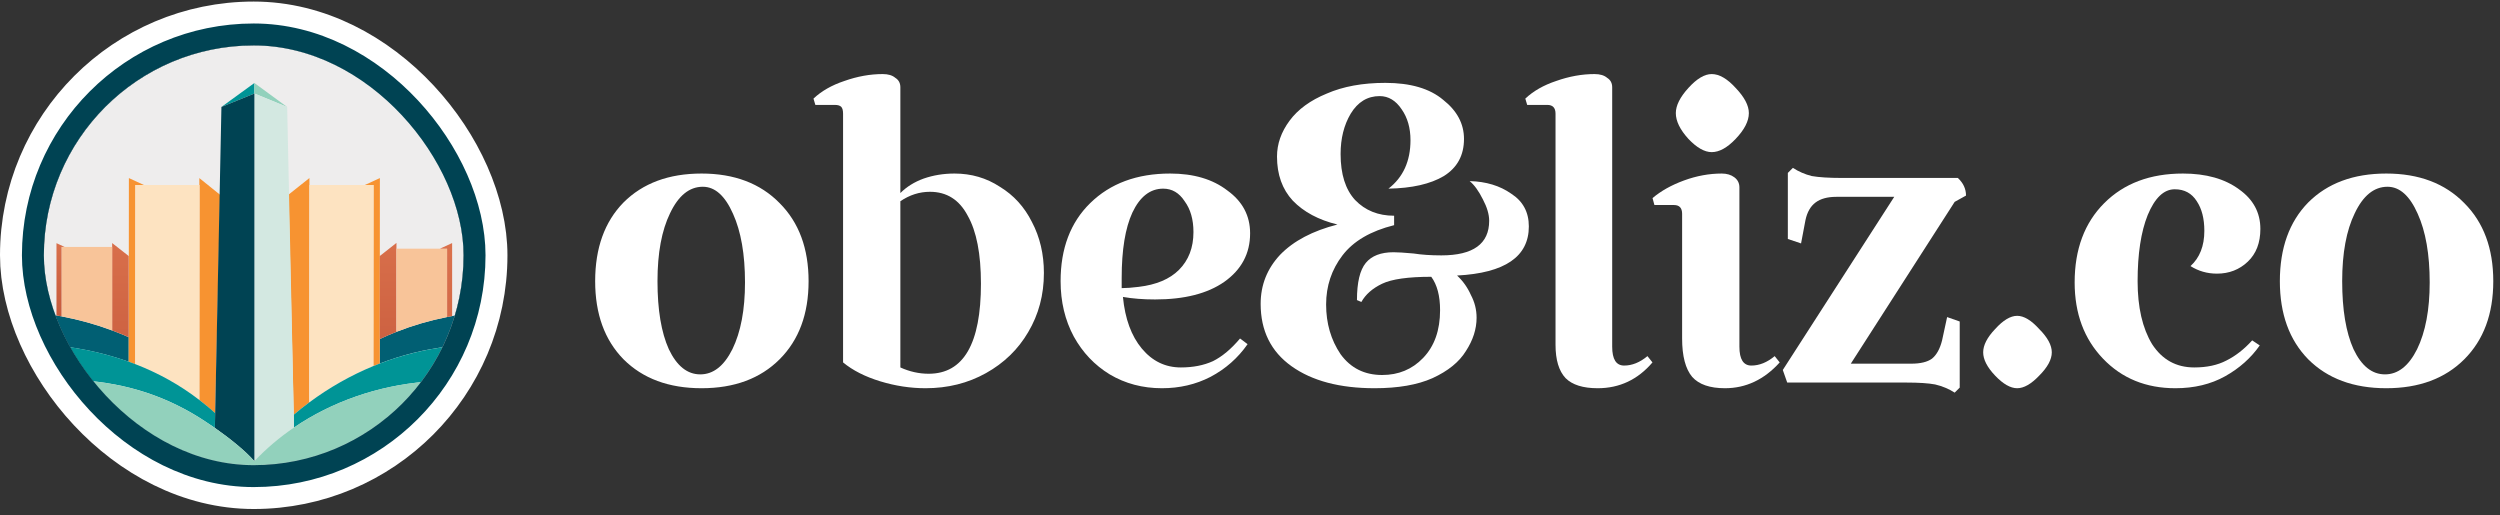 <svg width="228" height="47" viewBox="0 0 228 47" fill="none" xmlns="http://www.w3.org/2000/svg">
<rect x="0" y="0" width="228" height="47" fill="#333333" stroke="none"/>
<rect x="2" y="2.142" width="42.279" height="42.279" rx="21.139" stroke="white" stroke-width="4"/>
<g clip-path="url(#clip0_130_552)">
<rect x="4" y="4.142" width="38.279" height="38.279" rx="19.139" fill="#EEEDED"/>
<path d="M11.74 30.753C11.243 30.532 10.738 30.33 10.228 30.139C8.739 29.581 7.19 29.152 5.611 28.854C5.471 28.829 5.328 28.804 5.188 28.781C4.801 28.714 4.411 28.655 4.018 28.605C4.386 29.62 4.826 30.596 5.331 31.53C7.544 31.78 9.701 32.265 11.737 32.994V30.753H11.74Z" fill="#015F73"/>
<path d="M40.774 28.913C39.159 29.233 37.622 29.684 36.157 30.262C35.639 30.467 35.131 30.686 34.632 30.921V33.154C36.64 32.38 38.752 31.85 40.931 31.597C41.442 30.661 41.888 29.679 42.261 28.661C41.916 28.711 41.571 28.765 41.231 28.826C41.077 28.854 40.925 28.885 40.771 28.913H40.774Z" fill="#015F73"/>
<path d="M18.179 36.48C18.35 36.612 18.521 36.744 18.69 36.884C18.993 37.123 19.621 37.678 19.621 37.678L20.07 17.765L18.179 16.24V16.873H18.193L18.179 36.483V36.48Z" fill="#F79331"/>
<path d="M11.74 32.994C11.939 33.064 12.138 33.137 12.334 33.213L12.348 16.874H13.131L11.754 16.24L11.74 32.994Z" fill="#F79331"/>
<path d="M34.051 33.384C34.245 33.305 34.438 33.227 34.632 33.154L34.646 16.24L33.269 16.873H34.065L34.051 33.387V33.384Z" fill="#F79331"/>
<path d="M28.206 36.699L28.22 16.237L26.319 17.747L26.79 37.821C27.25 37.431 27.721 37.058 28.206 36.696V36.699Z" fill="#F79331"/>
<path d="M12.334 33.21C14.441 34.023 16.41 35.112 18.179 36.48L18.193 16.871H12.348L12.334 33.21Z" fill="#FDE3C1"/>
<path d="M34.051 33.384L34.065 16.871H28.22L28.206 36.696C30.004 35.361 31.967 34.239 34.051 33.381V33.384Z" fill="#FDE3C1"/>
<path d="M19.596 39.027L19.621 37.675C19.304 37.389 18.993 37.12 18.69 36.881C18.521 36.744 18.35 36.612 18.179 36.477C16.41 35.109 14.441 34.021 12.334 33.207C12.138 33.132 11.939 33.061 11.74 32.989C9.703 32.259 7.547 31.774 5.334 31.524C5.937 32.644 6.632 33.701 7.412 34.682C11.625 34.957 15.341 36.189 18.735 38.447C19.012 38.626 19.304 38.822 19.596 39.027Z" fill="#009496"/>
<path d="M34.051 33.384C31.967 34.242 30.007 35.364 28.206 36.699C27.721 37.058 27.25 37.434 26.79 37.824L26.812 38.991C30.279 36.629 34.455 35.187 38.783 34.82C39.59 33.822 40.309 32.742 40.931 31.6C38.752 31.853 36.64 32.383 34.632 33.157C34.438 33.233 34.245 33.308 34.051 33.387V33.384Z" fill="#009496"/>
<path d="M23.2 7.57L20.194 9.753L23.2 8.529V7.57Z" fill="#009496"/>
<path d="M26.19 9.758L23.2 7.57V8.529L26.19 9.758Z" fill="#92D1BC"/>
<path d="M23.2 42.062C24.282 40.912 25.497 39.885 26.815 38.988L26.793 37.821L26.19 9.758L23.203 8.526V42.059L23.2 42.062Z" fill="#D3E8E1"/>
<path d="M19.596 39.027C20.962 39.978 22.414 41.15 23.2 42.062L23.2 8.529L20.194 9.753L19.624 37.675L19.599 39.027L19.596 39.027Z" fill="#004353"/>
<path d="M23.2 42.062C22.417 41.15 20.962 39.978 19.596 39.027C19.301 38.822 19.012 38.626 18.735 38.447C15.341 36.191 11.625 34.96 7.412 34.682C10.736 38.867 15.554 41.706 21.009 42.3C21.049 42.306 21.091 42.309 21.13 42.311C21.427 42.342 21.73 42.365 22.03 42.384C22.1 42.387 22.168 42.39 22.238 42.393C22.521 42.407 22.804 42.415 23.093 42.415C23.118 42.415 23.144 42.415 23.169 42.415C29.432 42.41 35.033 39.456 38.783 34.814C34.455 35.182 30.282 36.626 26.812 38.985C25.497 39.88 24.279 40.906 23.197 42.059L23.2 42.062Z" fill="#92D1BC"/>
<path d="M10.228 30.139C10.738 30.33 11.243 30.532 11.74 30.753L11.74 23.352L10.228 22.166L10.228 30.139Z" fill="url(#paint0_linear_130_552)"/>
<path d="M36.157 30.262L36.157 22.152L34.646 23.341L34.632 23.352V30.924C35.131 30.689 35.639 30.47 36.157 30.265L36.157 30.262Z" fill="url(#paint1_linear_130_552)"/>
<path d="M5.611 28.852C7.19 29.149 8.739 29.578 10.228 30.136V22.522H5.611V28.852Z" fill="#F8C499"/>
<path d="M36.157 30.262C37.622 29.684 39.159 29.233 40.774 28.913L40.774 22.679H36.157L36.157 30.262Z" fill="#F8C499"/>
<path d="M40.774 28.913C40.925 28.882 41.08 28.854 41.234 28.826V22.166L40.154 22.665L40.126 22.679H40.777V28.913L40.774 28.913Z" fill="url(#paint2_linear_130_552)"/>
<path d="M5.611 22.522L5.897 22.522L5.151 22.177V28.767C5.151 28.767 5.165 28.77 5.188 28.776C5.328 28.801 5.471 28.823 5.611 28.849V22.519L5.611 22.522Z" fill="url(#paint3_linear_130_552)"/>
</g>
<rect x="3" y="3.142" width="40.279" height="40.279" rx="20.139" stroke="#004353" stroke-width="2"/>
<path d="M54.279 25.645C54.279 22.621 55.14 20.229 56.862 18.468C58.623 16.707 60.996 15.827 63.982 15.827C66.968 15.827 69.341 16.726 71.102 18.525C72.863 20.286 73.743 22.659 73.743 25.645C73.743 28.631 72.863 31.004 71.102 32.765C69.341 34.526 66.968 35.406 63.982 35.406C60.996 35.406 58.623 34.526 56.862 32.765C55.14 31.004 54.279 28.631 54.279 25.645ZM67.944 25.76C67.944 23.195 67.58 21.109 66.853 19.501C66.126 17.855 65.207 17.032 64.097 17.032C62.872 17.032 61.877 17.836 61.111 19.444C60.346 21.013 59.963 23.08 59.963 25.645C59.963 28.248 60.307 30.315 60.996 31.846C61.724 33.377 62.681 34.143 63.867 34.143C65.054 34.143 66.03 33.377 66.796 31.846C67.561 30.277 67.944 28.248 67.944 25.76Z" fill="white"/>
<path d="M87.051 15.827C88.582 15.827 89.96 16.229 91.185 17.032C92.448 17.798 93.424 18.87 94.113 20.248C94.84 21.626 95.204 23.176 95.204 24.899C95.204 26.889 94.725 28.688 93.769 30.296C92.85 31.865 91.567 33.109 89.922 34.028C88.276 34.947 86.438 35.406 84.409 35.406C83.031 35.406 81.653 35.196 80.275 34.775C78.897 34.353 77.768 33.779 76.888 33.052V10.372C76.888 10.066 76.83 9.855 76.716 9.74C76.601 9.626 76.409 9.568 76.141 9.568H74.361L74.189 8.994C74.916 8.305 75.854 7.769 77.003 7.386C78.189 6.965 79.357 6.755 80.505 6.755C81.003 6.755 81.385 6.869 81.653 7.099C81.96 7.291 82.113 7.578 82.113 7.96V17.607C82.687 17.032 83.395 16.592 84.237 16.286C85.118 15.98 86.055 15.827 87.051 15.827ZM84.697 34.086C87.874 34.086 89.462 31.349 89.462 25.875C89.462 23.157 89.06 21.09 88.256 19.674C87.491 18.219 86.343 17.492 84.811 17.492C83.854 17.492 82.955 17.779 82.113 18.353V33.511C82.955 33.894 83.816 34.086 84.697 34.086Z" fill="white"/>
<path d="M107.694 33.511C108.804 33.511 109.78 33.32 110.622 32.937C111.465 32.516 112.288 31.827 113.091 30.87L113.78 31.387C112.9 32.65 111.771 33.645 110.393 34.373C109.053 35.062 107.579 35.406 105.972 35.406C104.211 35.406 102.622 34.985 101.206 34.143C99.828 33.301 98.737 32.152 97.933 30.698C97.129 29.205 96.727 27.521 96.727 25.645C96.727 22.659 97.627 20.286 99.426 18.525C101.263 16.726 103.694 15.827 106.718 15.827C108.862 15.827 110.603 16.343 111.943 17.377C113.321 18.372 114.01 19.674 114.01 21.281C114.01 23.119 113.225 24.592 111.656 25.703C110.125 26.774 108.02 27.31 105.34 27.31C104.268 27.31 103.292 27.234 102.412 27.081C102.603 29.071 103.177 30.64 104.134 31.789C105.091 32.937 106.278 33.511 107.694 33.511ZM106.086 17.205C104.9 17.205 103.962 17.932 103.273 19.387C102.622 20.803 102.297 22.793 102.297 25.358V26.277C102.718 26.277 103.235 26.238 103.847 26.162C105.455 25.971 106.68 25.454 107.522 24.612C108.402 23.731 108.843 22.583 108.843 21.166C108.843 20.018 108.575 19.08 108.039 18.353C107.541 17.587 106.89 17.205 106.086 17.205Z" fill="white"/>
<path d="M139.43 20.65C139.43 23.406 137.249 24.899 132.885 25.128C133.421 25.626 133.842 26.219 134.148 26.908C134.493 27.559 134.665 28.248 134.665 28.975C134.665 30.009 134.339 31.023 133.689 32.019C133.076 33.014 132.062 33.837 130.646 34.487C129.268 35.1 127.507 35.406 125.363 35.406C122.186 35.406 119.66 34.736 117.784 33.397C115.908 32.057 114.971 30.162 114.971 27.712C114.971 25.99 115.564 24.497 116.75 23.233C117.975 21.97 119.717 21.052 121.975 20.477C120.253 20.056 118.894 19.329 117.899 18.296C116.942 17.262 116.463 15.922 116.463 14.276C116.463 13.128 116.846 12.037 117.612 11.004C118.377 9.97 119.507 9.147 120.999 8.535C122.492 7.884 124.272 7.558 126.339 7.558C128.636 7.558 130.397 8.075 131.622 9.109C132.885 10.104 133.516 11.291 133.516 12.669C133.516 14.162 132.904 15.291 131.679 16.056C130.454 16.784 128.77 17.166 126.626 17.205C127.966 16.171 128.636 14.697 128.636 12.784C128.636 11.673 128.368 10.736 127.832 9.97C127.296 9.166 126.626 8.764 125.822 8.764C124.712 8.764 123.832 9.3 123.181 10.372C122.569 11.405 122.263 12.63 122.263 14.047C122.263 15.884 122.703 17.281 123.583 18.238C124.502 19.195 125.689 19.674 127.143 19.674V20.535C124.999 21.071 123.43 21.989 122.435 23.291C121.44 24.592 120.942 26.085 120.942 27.77C120.942 29.492 121.382 31.004 122.263 32.306C123.181 33.569 124.444 34.2 126.052 34.2C127.545 34.2 128.789 33.684 129.784 32.65C130.818 31.578 131.335 30.124 131.335 28.286C131.335 26.985 131.067 25.971 130.531 25.243C128.425 25.243 126.933 25.454 126.052 25.875C125.172 26.296 124.54 26.851 124.157 27.54L123.755 27.368C123.755 25.76 124.023 24.631 124.559 23.98C125.095 23.329 125.937 23.004 127.086 23.004C127.468 23.004 128.081 23.042 128.923 23.119C129.65 23.233 130.492 23.291 131.449 23.291C134.359 23.291 135.813 22.238 135.813 20.133C135.813 19.559 135.622 18.908 135.239 18.181C134.856 17.415 134.454 16.86 134.033 16.516C135.526 16.554 136.789 16.937 137.823 17.664C138.895 18.353 139.43 19.348 139.43 20.65Z" fill="white"/>
<path d="M147.032 31.616C147.032 32.765 147.395 33.339 148.123 33.339C148.85 33.339 149.558 33.052 150.247 32.478L150.706 33.052C149.367 34.621 147.702 35.406 145.711 35.406C144.371 35.406 143.395 35.1 142.783 34.487C142.17 33.837 141.864 32.822 141.864 31.444V10.372C141.864 9.836 141.615 9.568 141.118 9.568H139.28L139.108 8.994C139.835 8.305 140.773 7.769 141.921 7.386C143.108 6.965 144.276 6.755 145.424 6.755C145.922 6.755 146.304 6.869 146.572 7.099C146.879 7.291 147.032 7.578 147.032 7.96V31.616Z" fill="white"/>
<path d="M158.634 31.616C158.634 32.765 158.998 33.339 159.725 33.339C160.453 33.339 161.161 33.052 161.85 32.478L162.309 33.052C160.893 34.621 159.228 35.406 157.314 35.406C155.936 35.406 154.941 35.062 154.328 34.373C153.716 33.645 153.409 32.478 153.409 30.87V19.501C153.409 18.965 153.161 18.698 152.663 18.698H150.883L150.711 18.066C151.476 17.415 152.433 16.879 153.582 16.458C154.73 16.037 155.878 15.827 157.027 15.827C157.486 15.827 157.869 15.941 158.175 16.171C158.481 16.401 158.634 16.707 158.634 17.09V31.616ZM152.835 10.315C152.835 9.626 153.218 8.86 153.984 8.018C154.749 7.176 155.457 6.755 156.108 6.755C156.797 6.755 157.524 7.176 158.29 8.018C159.094 8.86 159.496 9.626 159.496 10.315C159.496 11.042 159.094 11.826 158.29 12.669C157.524 13.473 156.797 13.874 156.108 13.874C155.457 13.874 154.749 13.473 153.984 12.669C153.218 11.826 152.835 11.042 152.835 10.315Z" fill="white"/>
<path d="M174.305 33.167C175.147 33.167 175.778 33.014 176.199 32.708C176.62 32.363 176.927 31.808 177.118 31.042L177.577 28.918L178.726 29.32V35.349L178.266 35.808C177.731 35.464 177.137 35.215 176.486 35.062C175.874 34.947 174.994 34.889 173.845 34.889H162.993L162.591 33.741L172.754 17.951H167.472C166.668 17.951 166.036 18.123 165.577 18.468C165.118 18.812 164.812 19.348 164.658 20.076L164.257 22.2L163.051 21.798V15.769L163.51 15.31C164.046 15.654 164.62 15.903 165.233 16.056C165.883 16.171 166.802 16.229 167.989 16.229H178.554C179.051 16.688 179.3 17.224 179.3 17.836L178.266 18.41L168.793 33.167H174.305Z" fill="white"/>
<path d="M180.866 32.133C180.866 31.483 181.229 30.774 181.956 30.009C182.684 29.205 183.354 28.803 183.966 28.803C184.579 28.803 185.248 29.205 185.976 30.009C186.741 30.774 187.124 31.483 187.124 32.133C187.124 32.784 186.741 33.492 185.976 34.258C185.248 35.023 184.579 35.406 183.966 35.406C183.354 35.406 182.684 35.023 181.956 34.258C181.229 33.492 180.866 32.784 180.866 32.133Z" fill="white"/>
<path d="M206.146 20.879C206.146 22.143 205.764 23.138 204.998 23.865C204.232 24.592 203.295 24.956 202.185 24.956C201.304 24.956 200.5 24.726 199.773 24.267C200.615 23.502 201.036 22.43 201.036 21.052C201.036 19.942 200.807 19.042 200.347 18.353C199.888 17.626 199.218 17.262 198.338 17.262C197.342 17.262 196.519 18.047 195.869 19.616C195.256 21.147 194.95 23.157 194.95 25.645C194.95 28.018 195.39 29.932 196.271 31.387C197.189 32.803 198.472 33.511 200.117 33.511C201.266 33.511 202.242 33.301 203.046 32.88C203.888 32.459 204.673 31.846 205.4 31.042L206.089 31.502C205.285 32.65 204.232 33.588 202.931 34.315C201.629 35.042 200.118 35.406 198.395 35.406C195.715 35.406 193.514 34.507 191.792 32.708C190.069 30.908 189.208 28.593 189.208 25.76C189.208 22.736 190.108 20.324 191.907 18.525C193.706 16.726 196.098 15.827 199.084 15.827C201.189 15.827 202.893 16.305 204.194 17.262C205.496 18.181 206.146 19.387 206.146 20.879Z" fill="white"/>
<path d="M207.923 25.645C207.923 22.621 208.784 20.229 210.507 18.468C212.267 16.707 214.641 15.827 217.626 15.827C220.612 15.827 222.985 16.726 224.746 18.525C226.507 20.286 227.387 22.659 227.387 25.645C227.387 28.631 226.507 31.004 224.746 32.765C222.985 34.526 220.612 35.406 217.626 35.406C214.641 35.406 212.267 34.526 210.507 32.765C208.784 31.004 207.923 28.631 207.923 25.645ZM221.588 25.76C221.588 23.195 221.225 21.109 220.497 19.501C219.77 17.855 218.851 17.032 217.741 17.032C216.516 17.032 215.521 17.836 214.755 19.444C213.99 21.013 213.607 23.08 213.607 25.645C213.607 28.248 213.952 30.315 214.641 31.846C215.368 33.377 216.325 34.143 217.512 34.143C218.698 34.143 219.674 33.377 220.44 31.846C221.205 30.277 221.588 28.248 221.588 25.76Z" fill="white"/>
<defs>
<linearGradient id="paint0_linear_130_552" x1="23.175" y1="60.538" x2="23.175" y2="3.503" gradientUnits="userSpaceOnUse">
<stop offset="0.2" stop-color="#B74830"/>
<stop offset="0.7" stop-color="#DA714C"/>
</linearGradient>
<linearGradient id="paint1_linear_130_552" x1="23.14" y1="59.781" x2="23.14" y2="3.605" gradientUnits="userSpaceOnUse">
<stop offset="0.2" stop-color="#B74830"/>
<stop offset="0.7" stop-color="#DA714C"/>
</linearGradient>
<linearGradient id="paint2_linear_130_552" x1="23.091" y1="70.109" x2="23.091" y2="2.769" gradientUnits="userSpaceOnUse">
<stop offset="0.2" stop-color="#B74830"/>
<stop offset="0.7" stop-color="#DA714C"/>
</linearGradient>
<linearGradient id="paint3_linear_130_552" x1="5.527" y1="39.268" x2="5.527" y2="14.124" gradientUnits="userSpaceOnUse">
<stop offset="0.2" stop-color="#B74830"/>
<stop offset="0.7" stop-color="#DA714C"/>
</linearGradient>
<clipPath id="clip0_130_552">
<rect x="4" y="4.142" width="38.279" height="38.279" rx="19.139" fill="white"/>
</clipPath>
</defs>
</svg>
